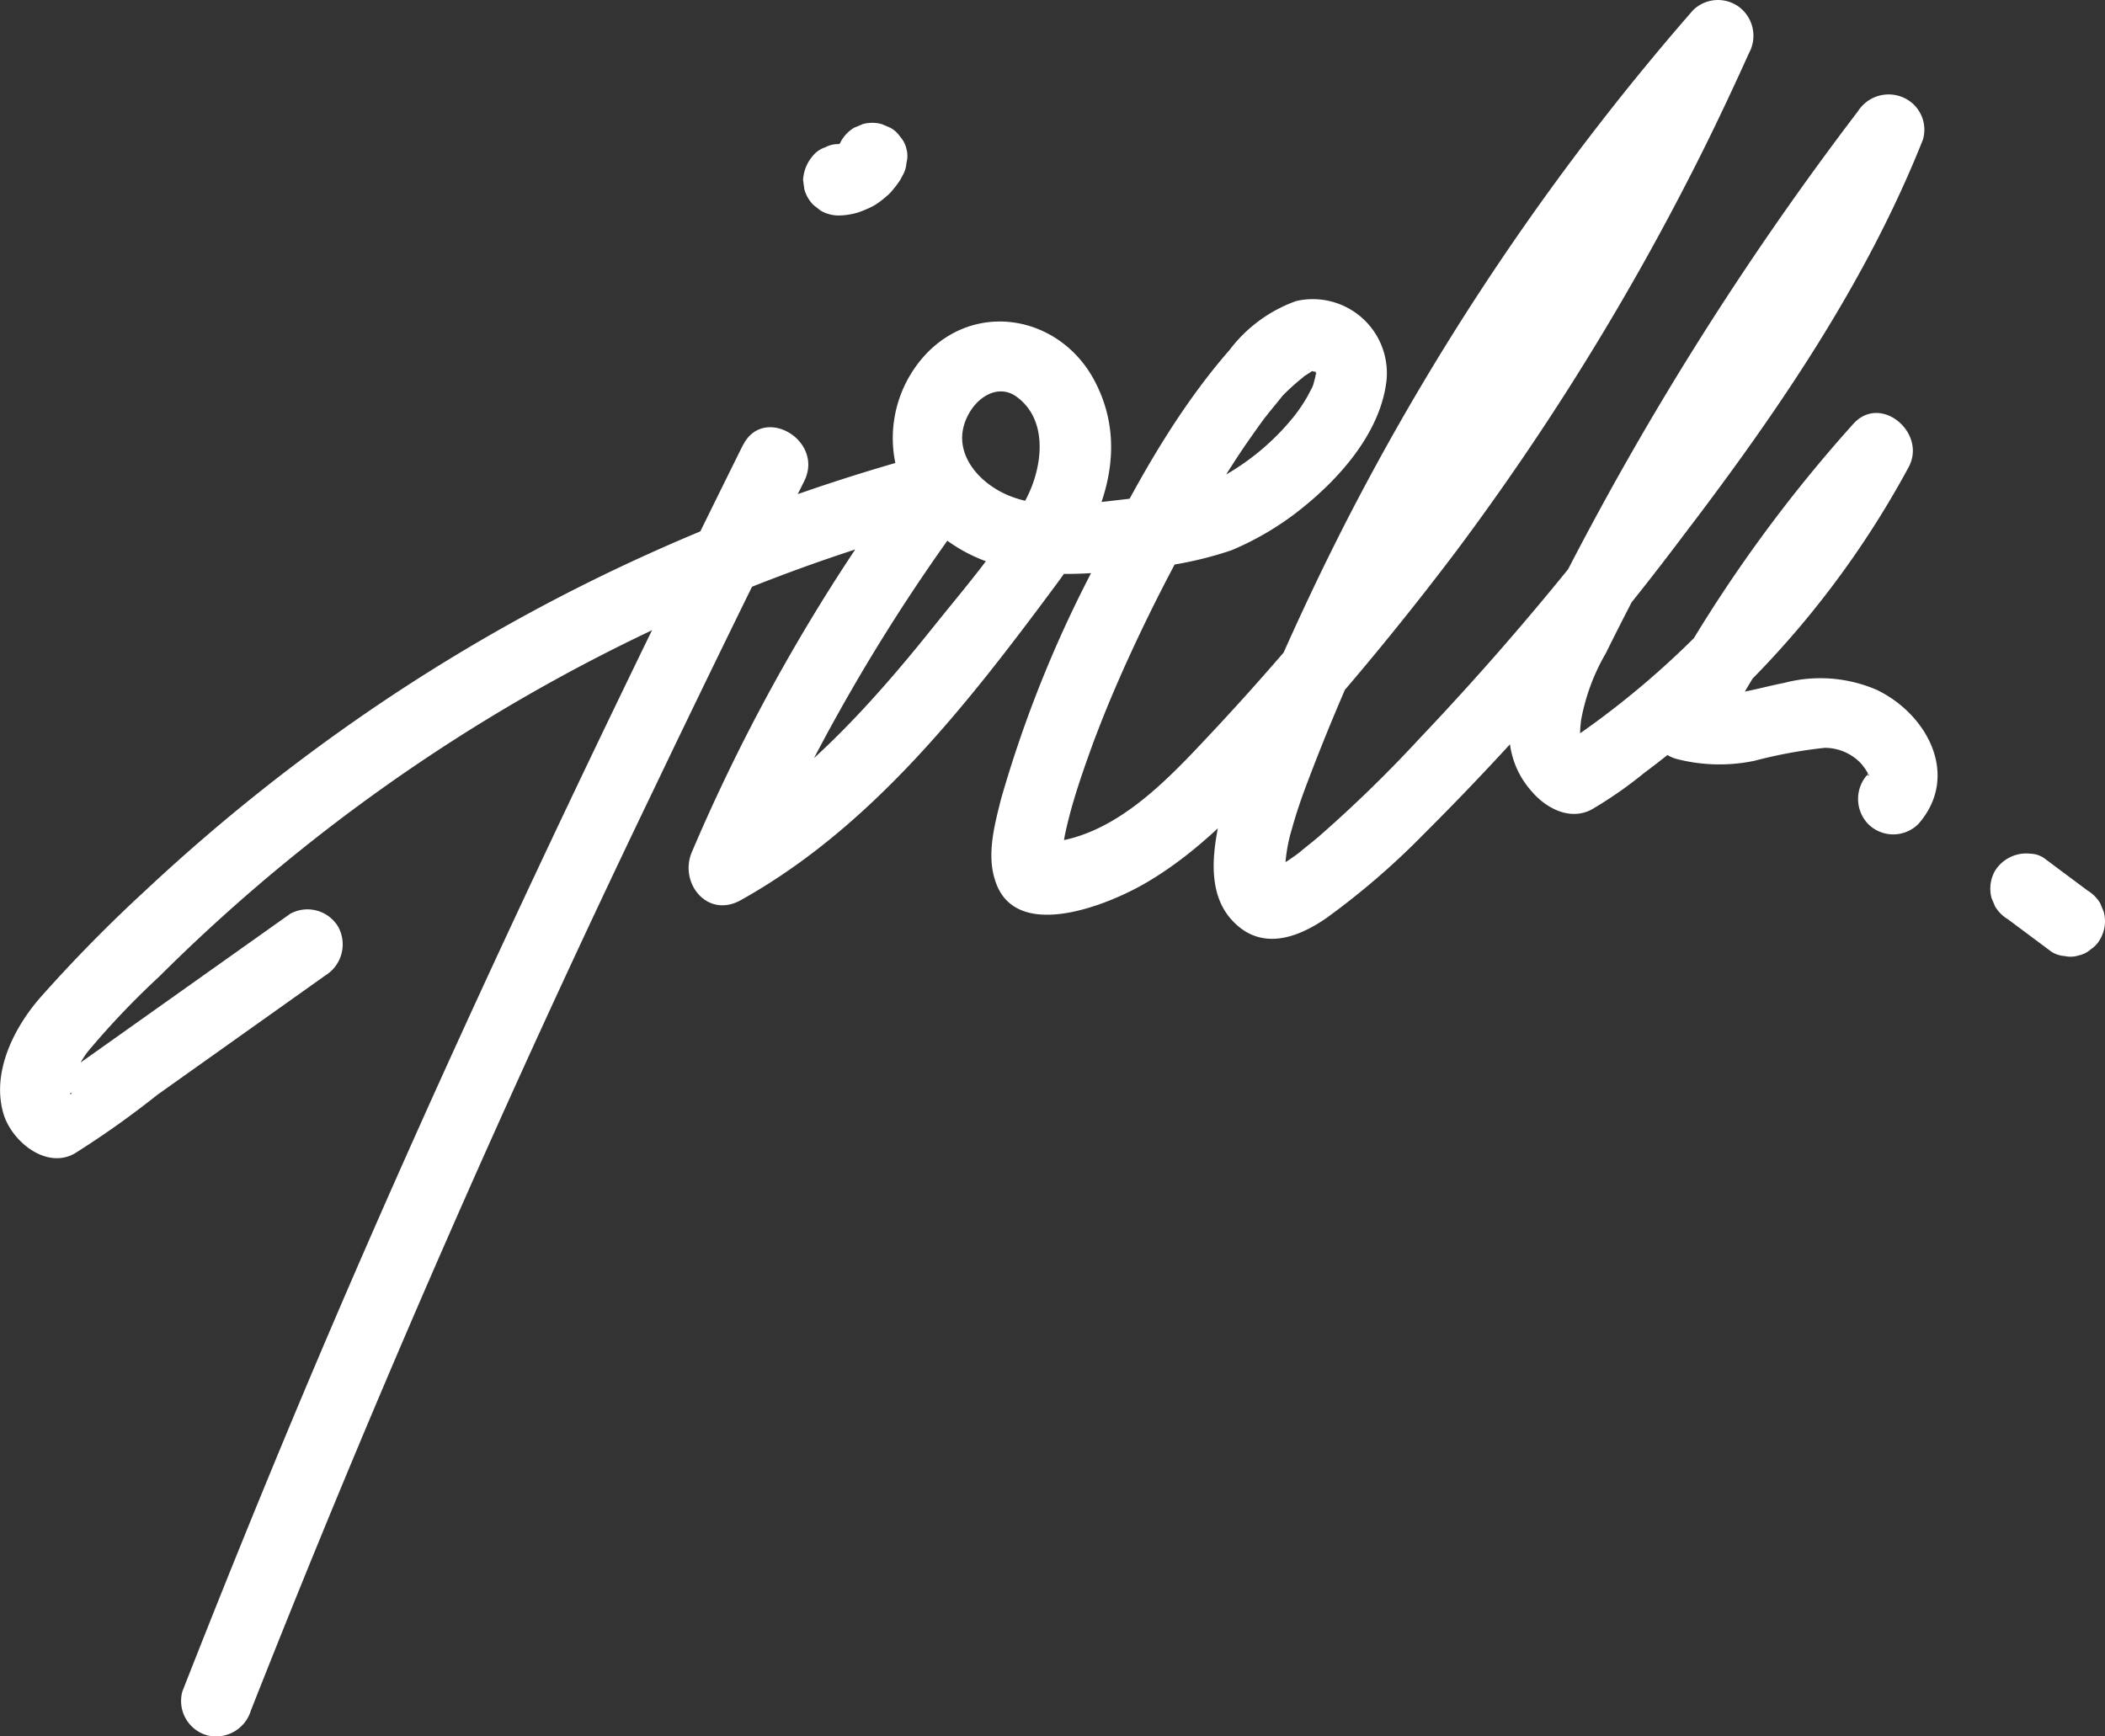 <svg id="Layer_1" data-name="Layer 1" xmlns="http://www.w3.org/2000/svg" viewBox="0 0 148.07 122.15"><rect x="0" y="0" width="148.07" height="122.15" fill="#333333" stroke="none"/><defs><style>.cls-1{fill:#fff;}</style></defs><path class="cls-1" d="M147.75,97.59l3.07,2.29a2,2,0,0,0,.93.3,1.9,1.9,0,0,0,1-.05,1.88,1.88,0,0,0,.85-.44,2,2,0,0,0,.64-.7,2.52,2.52,0,0,0,.25-1.93l-.25-.6a2.59,2.59,0,0,0-.9-.9l-3.07-2.29a1.78,1.78,0,0,0-.92-.29,2.59,2.59,0,0,0-2.5,1.19,2.55,2.55,0,0,0-.25,1.93l.25.59a2.59,2.59,0,0,0,.9.9Z" transform="translate(-6.51 -32.92)"/><path class="cls-1" d="M58.77,64.23c-11.32,22.85-22.26,45.88-32.06,69.43q-3.78,9.09-7.37,18.25A2.51,2.51,0,0,0,21.08,155a2.56,2.56,0,0,0,3.08-1.75q12.93-32.79,28.22-64.55,5.26-11,10.7-21.93c1.43-2.87-2.88-5.41-4.31-2.52Z" transform="translate(-6.51 -32.92)"/><path class="cls-1" d="M26.89,97.23,9.25,109.75l1.92-.25c.19.07.21.15.35.28s-.24.18,0,0c-.07.08,0,.26,0-.08,0-.7-.11.3.05-.43a6.09,6.09,0,0,1,1.16-2.42,57,57,0,0,1,4.95-5.2A124.7,124.7,0,0,1,56.75,75.29a122.34,122.34,0,0,1,16.74-5.72L70.67,65.9A131,131,0,0,0,55.19,92.83c-.95,2.18,1.06,4.73,3.42,3.42,9.26-5.16,16-13.85,22.22-22.24,3.08-4.15,5.29-9.3,2.69-14.27-2.3-4.41-7.94-5.7-11.62-2.17a8.65,8.65,0,0,0,.42,12.73c4,3.5,9.17,3.23,14.12,2.64a25.83,25.83,0,0,0,6.7-1.31,20.68,20.68,0,0,0,5.36-3.29c2.59-2.16,5.2-5.27,5.55-8.75a5.21,5.21,0,0,0-6.37-5.49A10.15,10.15,0,0,0,93,57.54c-3.92,4.49-6.84,9.9-9.48,15.2a85.58,85.58,0,0,0-6.6,16.41c-.44,1.75-1,3.82-.44,5.61,1.31,4.5,7.83,1.89,10.55.32,4.53-2.61,8.08-6.81,11.51-10.67Q104,78.25,109,71.62a184.41,184.41,0,0,0,17.09-27.69c1.2-2.39,2.34-4.82,3.44-7.26a2.54,2.54,0,0,0-.65-3.23,2.5,2.5,0,0,0-3.28.2,179.38,179.38,0,0,0-23.37,34c-2.85,5.39-5.4,10.93-7.74,16.56a35.93,35.93,0,0,0-2.33,7.07c-.41,2.16-.58,4.73,1.07,6.45,2,2.11,4.54,1.2,6.59-.22a53.5,53.5,0,0,0,6.85-5.91A194,194,0,0,0,125,70.49c6.53-8.56,12.78-17.69,16.77-27.74a2.47,2.47,0,0,0-1.45-3,2.56,2.56,0,0,0-3.12,1,219.28,219.28,0,0,0-20.79,33c-2.09,4.1-6,10.63-2.1,14.91,1,1.14,2.64,2,4.14,1.22a29.11,29.11,0,0,0,3.7-2.57,68.92,68.92,0,0,0,6.71-5.72,65.94,65.94,0,0,0,11.91-15.81c1.3-2.41-2-5.22-3.93-3a101.15,101.15,0,0,0-13.93,19.85,2.53,2.53,0,0,0,1.49,3.67,12,12,0,0,0,5.53.14,33.28,33.28,0,0,1,4.94-.91,3.52,3.52,0,0,1,2.45,1,3.58,3.58,0,0,1,.6.83c.2.3-.17,0,0,0s-.26.27,0,0a2.55,2.55,0,0,0,0,3.53,2.5,2.5,0,0,0,3.53,0c2.95-3.36.67-7.71-2.93-9.44a10,10,0,0,0-6.5-.49c-2.08.4-4.2,1.21-6.31.59l1.49,3.67a95.41,95.41,0,0,1,13.16-18.83l-3.93-3a61.2,61.2,0,0,1-20.52,22.3h2.52c-.81-.41-.85-.92-.7-2.12a14.48,14.48,0,0,1,1.74-4.7q3.1-6.27,6.62-12.34a218.79,218.79,0,0,1,15.41-23.1l-4.57-1.92c-.36.91-.53,1.31-1,2.34s-.89,1.86-1.36,2.78c-1,2-2.08,3.89-3.21,5.79-2.41,4.05-5,8-7.82,11.77a202.44,202.44,0,0,1-17.24,20.75,92.48,92.48,0,0,1-7,6.81c-.47.41-1,.8-1.44,1.19.49-.39,0,0-.2.14s-.43.31-.66.45-.66.4-1,.59c-.55.33.18,0,.09,0a1.93,1.93,0,0,1-.41.12c1-.1.57-.06.34-.07,1.42.07,0,0,.79.18-.06,0-.57-.28.09.1l-.11-.12c.21.3.25.33.1.1l.11.27a2.68,2.68,0,0,1-.07-.27s-.07-.68,0,0a6.94,6.94,0,0,1,0-.79,11.17,11.17,0,0,1,.46-2.42c.31-1.14.7-2.25,1.12-3.35A151.75,151.75,0,0,1,105.08,73a174.17,174.17,0,0,1,24-35.77l-3.93-3A183,183,0,0,1,91.8,84.4c-3.29,3.51-7.26,7.86-12.46,7.83l1.26.34a2.33,2.33,0,0,1,.59.58s.23.72.09.14,0,.75,0,0c0-.21,0-.43,0-.64s0-.24,0-.35c0-.48-.13.64,0,.15.06-.28.09-.57.15-.85.14-.65.3-1.29.48-1.93.45-1.58,1-3.13,1.56-4.66.76-2,1.27-3.21,2.06-5a123.16,123.16,0,0,1,5.61-11c.94-1.64,1.93-3.25,3-4.82.44-.63.88-1.26,1.34-1.88s-.32.4.09-.11c.12-.15.23-.3.35-.44.26-.32.53-.64.81-1A15.47,15.47,0,0,1,98,59.6a4,4,0,0,0,.31-.27c.34-.35-.5.29-.09.07.23-.13.46-.29.68-.44.61-.4-.44.13.05,0s-.42.1-.42,0l.64.16c-.54-.18,0-.05.09.07-.56-.6,0,.06,0,0q-.33-.45-.12-.12c.12.24.1.18-.07-.17l0,.16q.08.4,0-.18c0,.13,0,.32,0,.44-.15.34.17-.62,0,0-.06.19-.11.39-.16.59s-.3.7-.08.21c-.1.21-.21.42-.32.63a11.26,11.26,0,0,1-1,1.49,17.13,17.13,0,0,1-4.75,4.06c-2.08,1.18-4.42,1.44-7,1.73s-5.92.83-8.48-.33c-2-.9-3.63-2.86-2.92-5,.59-1.74,2.27-2.85,3.63-1.89,2.31,1.65,1.85,5,.71,7.19-1.65,3.23-4.2,6.1-6.46,8.93-4.62,5.78-9.68,11.36-16.21,15l3.42,3.42A131.48,131.48,0,0,1,75,68.42c1.38-1.82-.9-4.18-2.83-3.67A129,129,0,0,0,33.53,82.22a132.42,132.42,0,0,0-16.74,13.3,104.19,104.19,0,0,0-7.44,7.57c-1.87,2.14-3.46,5.3-2.59,8.2.58,1.93,3,3.91,5,2.78a64.65,64.65,0,0,0,5.82-4.13l11.82-8.4a2.57,2.57,0,0,0,.9-3.42,2.52,2.52,0,0,0-3.42-.89Z" transform="translate(-6.51 -32.92)"/><path class="cls-1" d="M65.52,48.08a4.9,4.9,0,0,0,1.37-.22,8,8,0,0,0,.91-.38,2.9,2.9,0,0,0,.34-.19,6.36,6.36,0,0,0,.77-.6,1.66,1.66,0,0,0,.27-.26,7.55,7.55,0,0,0,.6-.77,2.27,2.27,0,0,0,.19-.34,2,2,0,0,0,.3-.93,1.9,1.9,0,0,0,0-1,1.88,1.88,0,0,0-.44-.85,1.91,1.91,0,0,0-.71-.64l-.59-.25a2.5,2.5,0,0,0-1.33,0l-.6.25a2.59,2.59,0,0,0-.9.9,2.46,2.46,0,0,1-.28.46l.39-.51a2.37,2.37,0,0,1-.5.5l.5-.39a2.51,2.51,0,0,1-.61.36l.6-.25a3.57,3.57,0,0,1-.66.18l.67-.09-.24,0a1.88,1.88,0,0,0-1,.22,1.83,1.83,0,0,0-.8.51A2.83,2.83,0,0,0,63,45.58l.09.66a2.5,2.5,0,0,0,.65,1.11l.5.39a2.53,2.53,0,0,0,1.26.34Z" transform="translate(-6.51 -32.92)"/></svg>